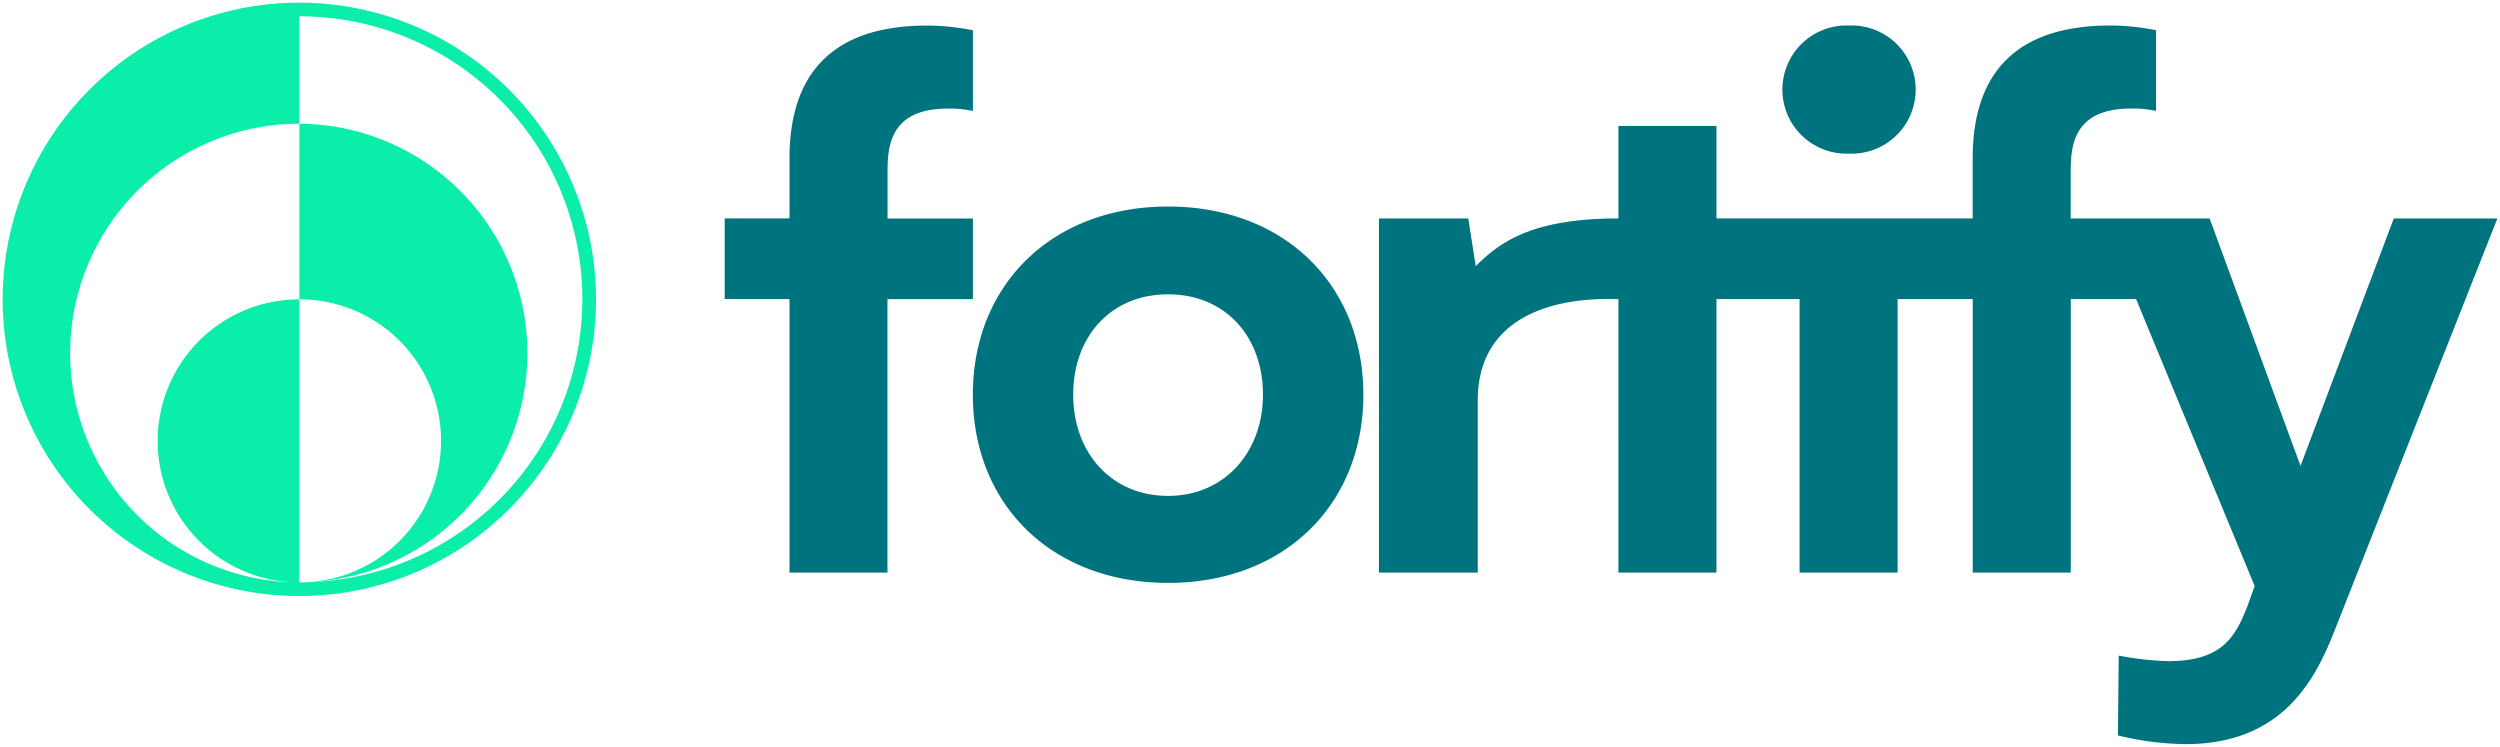 <svg id="Layer_1" data-name="Layer 1" xmlns="http://www.w3.org/2000/svg" xmlns:xlink="http://www.w3.org/1999/xlink" width="167.387" height="50" viewBox="0 0 167.387 50">
  <defs>
    <clipPath id="clip-path">
      <rect id="Rectangle_145647" data-name="Rectangle 145647" width="167.387" height="50" fill="none"/>
    </clipPath>
  </defs>
  <g id="Group_6366" data-name="Group 6366" clip-path="url(#clip-path)">
    <g id="Group_6365" data-name="Group 6365" transform="translate(0.177 0.177)" style="isolation: isolate">
      <g id="Group_6364" data-name="Group 6364">
        <path id="Path_6398" data-name="Path 6398" d="M400.115,23.076l-6.246,16.566-6.086-16.566h-9.3V20.111c0-1.641,0-4.393,4.023-4.393a7.327,7.327,0,0,1,1.693.158v-5.4a15.493,15.493,0,0,0-3.071-.318c-5.556,0-9.209,2.487-9.209,8.891v4.023H354.764V16.884H348.2v6.192c-5.763,0-7.915,1.565-9.554,3.192l-.5-3.192h-5.98V46.788h6.616V35.25c0-5.105,4.262-6.941,9.418-6.774V46.79h6.564V28.476h5.566V46.79h6.564V28.476h5.028V46.79h6.564V28.476h4.375L390.8,47.688l-.476,1.323c-.794,2.011-1.641,3.705-5.292,3.705a20.115,20.115,0,0,1-3.335-.37l-.054,5.346a20.175,20.175,0,0,0,4.5.582c6.4,0,8.627-4.129,9.951-7.463l10.956-27.735h-6.933Zm-36.5-4.341a4.292,4.292,0,1,0,0-8.575,4.29,4.29,0,1,0,0,8.575M324.4,34.878c0-3.917-2.541-6.722-6.352-6.722s-6.352,2.8-6.352,6.722,2.593,6.774,6.352,6.774,6.352-2.911,6.352-6.774m6.722,0c0,7.357-5.292,12.6-13.073,12.6s-13.073-5.24-13.073-12.6,5.292-12.6,13.073-12.6,13.073,5.24,13.073,12.6m-26.147-6.4h-5.716V46.788H292.7V28.474h-4.34v-5.4h4.34V19.053c0-6.4,3.653-8.891,9.209-8.891a15.505,15.505,0,0,1,3.071.318v5.4a7.346,7.346,0,0,0-1.693-.158c-4.023,0-4.023,2.753-4.023,4.393v2.965h5.716v5.4Z" transform="translate(-240.016 -8.627)" fill="#00747e"/>
        <path id="Path_6399" data-name="Path 6399" d="M20.915,1.964a18.95,18.95,0,0,1,.513,37.893,15.356,15.356,0,0,0-.512-30.7V20.915a9.476,9.476,0,0,1,.375,18.945c-.125,0-.249.01-.375.01-.024,0-.047,0-.071,0h.071V20.917A9.475,9.475,0,0,0,20.54,39.86c-.045,0-.091,0-.138,0a15.357,15.357,0,0,1,.513-30.705V1.964m0-.914A19.865,19.865,0,1,0,40.781,20.915,19.889,19.889,0,0,0,20.915,1.05" transform="translate(-1.05 -1.05)" fill="#0aeeaa"/>
      </g>
    </g>
  </g>
</svg>
